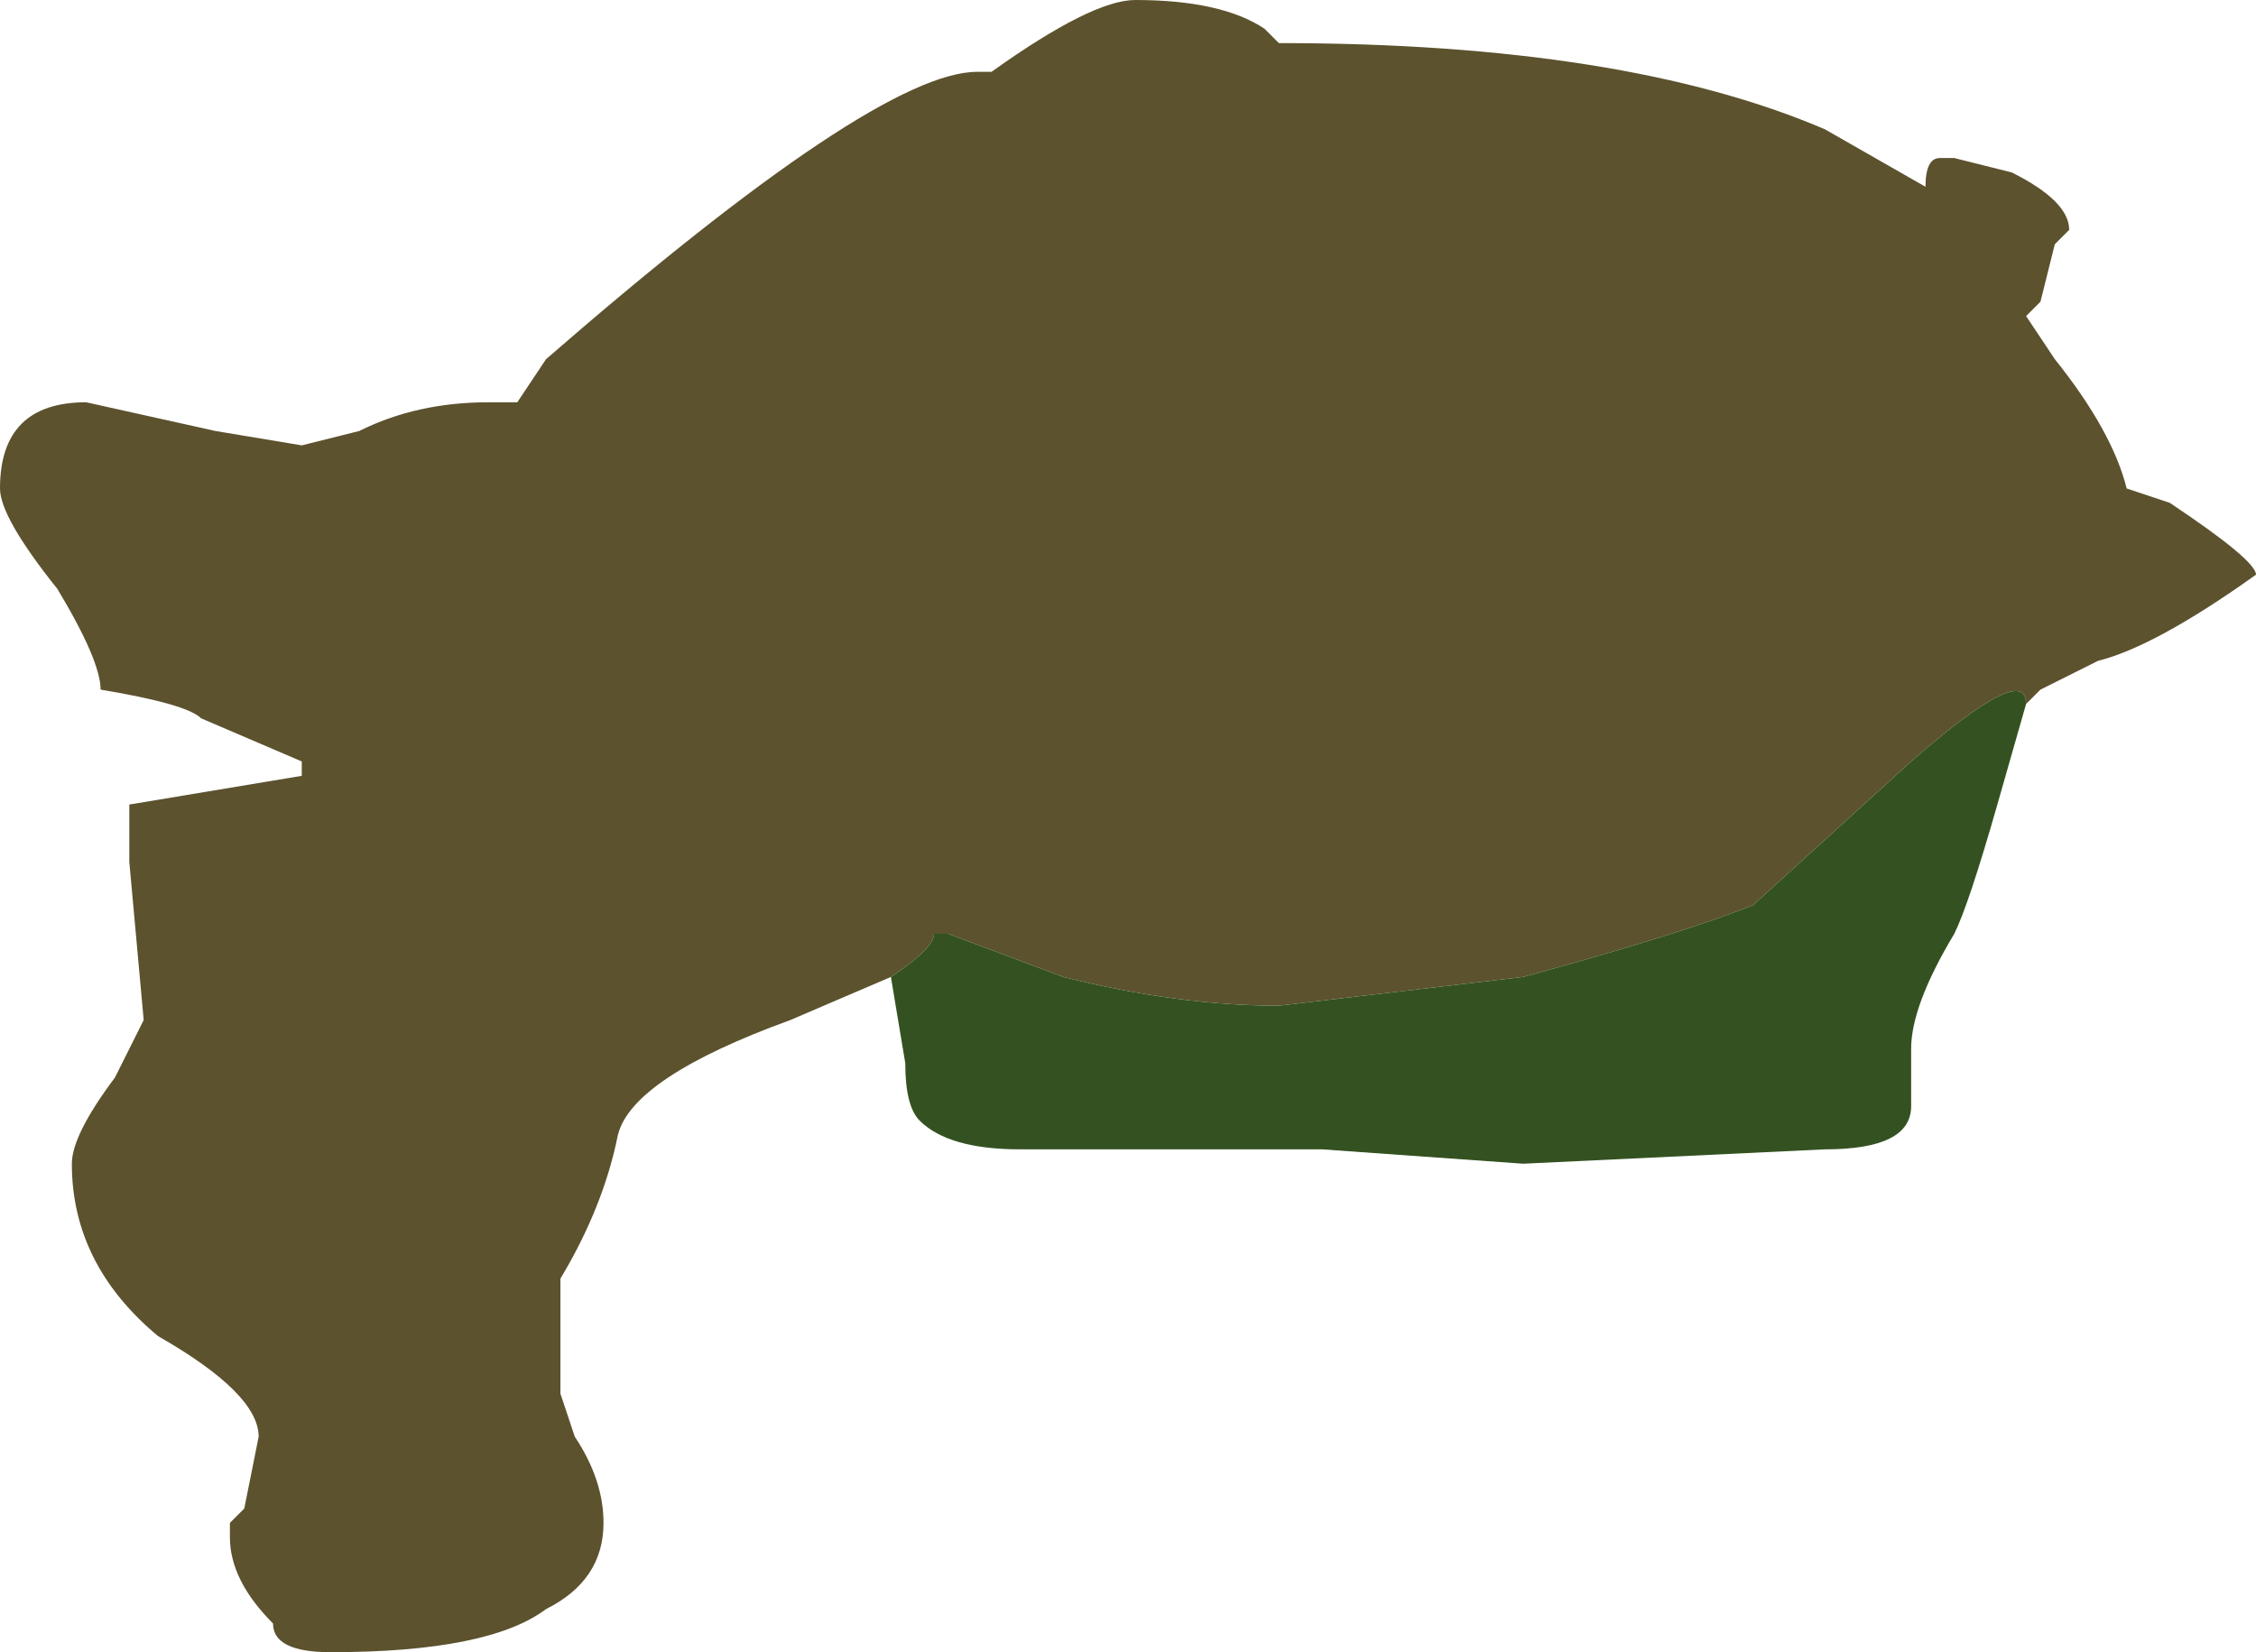 <?xml version="1.0" encoding="UTF-8" standalone="no"?>
<svg xmlns:ffdec="https://www.free-decompiler.com/flash" xmlns:xlink="http://www.w3.org/1999/xlink" ffdec:objectType="shape" height="5.75px" width="7.85px" xmlns="http://www.w3.org/2000/svg">
  <g transform="matrix(1.0, 0.0, 0.0, 1.0, 6.75, 0.9)">
    <path d="M-3.65 2.5 L-4.0 2.65 Q-4.55 2.85 -4.6 3.05 -4.65 3.3 -4.8 3.55 -4.8 3.65 -4.8 3.95 L-4.75 4.1 Q-4.65 4.25 -4.65 4.4 -4.65 4.6 -4.85 4.7 -5.05 4.85 -5.6 4.85 -5.8 4.85 -5.8 4.75 -5.95 4.6 -5.95 4.45 L-5.95 4.4 -5.9 4.35 -5.85 4.1 Q-5.85 3.95 -6.2 3.75 -6.5 3.5 -6.5 3.15 -6.5 3.05 -6.35 2.85 L-6.25 2.65 -6.3 2.1 -6.3 1.9 -5.7 1.8 -5.7 1.75 -6.05 1.6 Q-6.1 1.55 -6.4 1.5 -6.4 1.4 -6.55 1.15 -6.75 0.9 -6.75 0.8 -6.75 0.5 -6.45 0.5 L-6.0 0.6 -5.7 0.65 -5.5 0.6 Q-5.3 0.5 -5.05 0.5 L-4.95 0.5 -4.85 0.35 Q-3.7 -0.65 -3.35 -0.65 L-3.3 -0.65 Q-2.95 -0.9 -2.8 -0.9 -2.5 -0.9 -2.35 -0.8 L-2.3 -0.75 Q-1.1 -0.75 -0.4 -0.45 L-0.05 -0.25 Q-0.05 -0.35 0.0 -0.35 L0.05 -0.35 0.25 -0.3 Q0.45 -0.2 0.45 -0.1 L0.4 -0.05 0.35 0.15 0.3 0.2 0.4 0.35 Q0.6 0.6 0.65 0.8 L0.8 0.85 Q1.1 1.05 1.1 1.1 0.75 1.35 0.55 1.4 L0.35 1.5 0.3 1.55 Q0.3 1.4 -0.1 1.75 L-0.65 2.25 Q-0.9 2.35 -1.45 2.5 L-2.3 2.6 Q-2.65 2.6 -3.05 2.5 L-3.45 2.35 -3.5 2.35 Q-3.5 2.4 -3.65 2.5" fill="#5c522e" fill-rule="evenodd" stroke="none"/>
    <path d="M-3.65 2.5 Q-3.5 2.4 -3.5 2.35 L-3.45 2.35 -3.05 2.5 Q-2.65 2.6 -2.3 2.6 L-1.45 2.5 Q-0.9 2.35 -0.65 2.25 L-0.1 1.75 Q0.3 1.4 0.3 1.55 L0.2 1.9 Q0.1 2.25 0.05 2.35 -0.1 2.6 -0.1 2.75 L-0.1 2.95 Q-0.1 3.1 -0.4 3.1 L-1.45 3.15 -2.15 3.1 -3.2 3.1 Q-3.45 3.1 -3.55 3.0 -3.6 2.95 -3.6 2.8 L-3.65 2.5" fill="#345221" fill-rule="evenodd" stroke="none"/>
  </g>
</svg>
